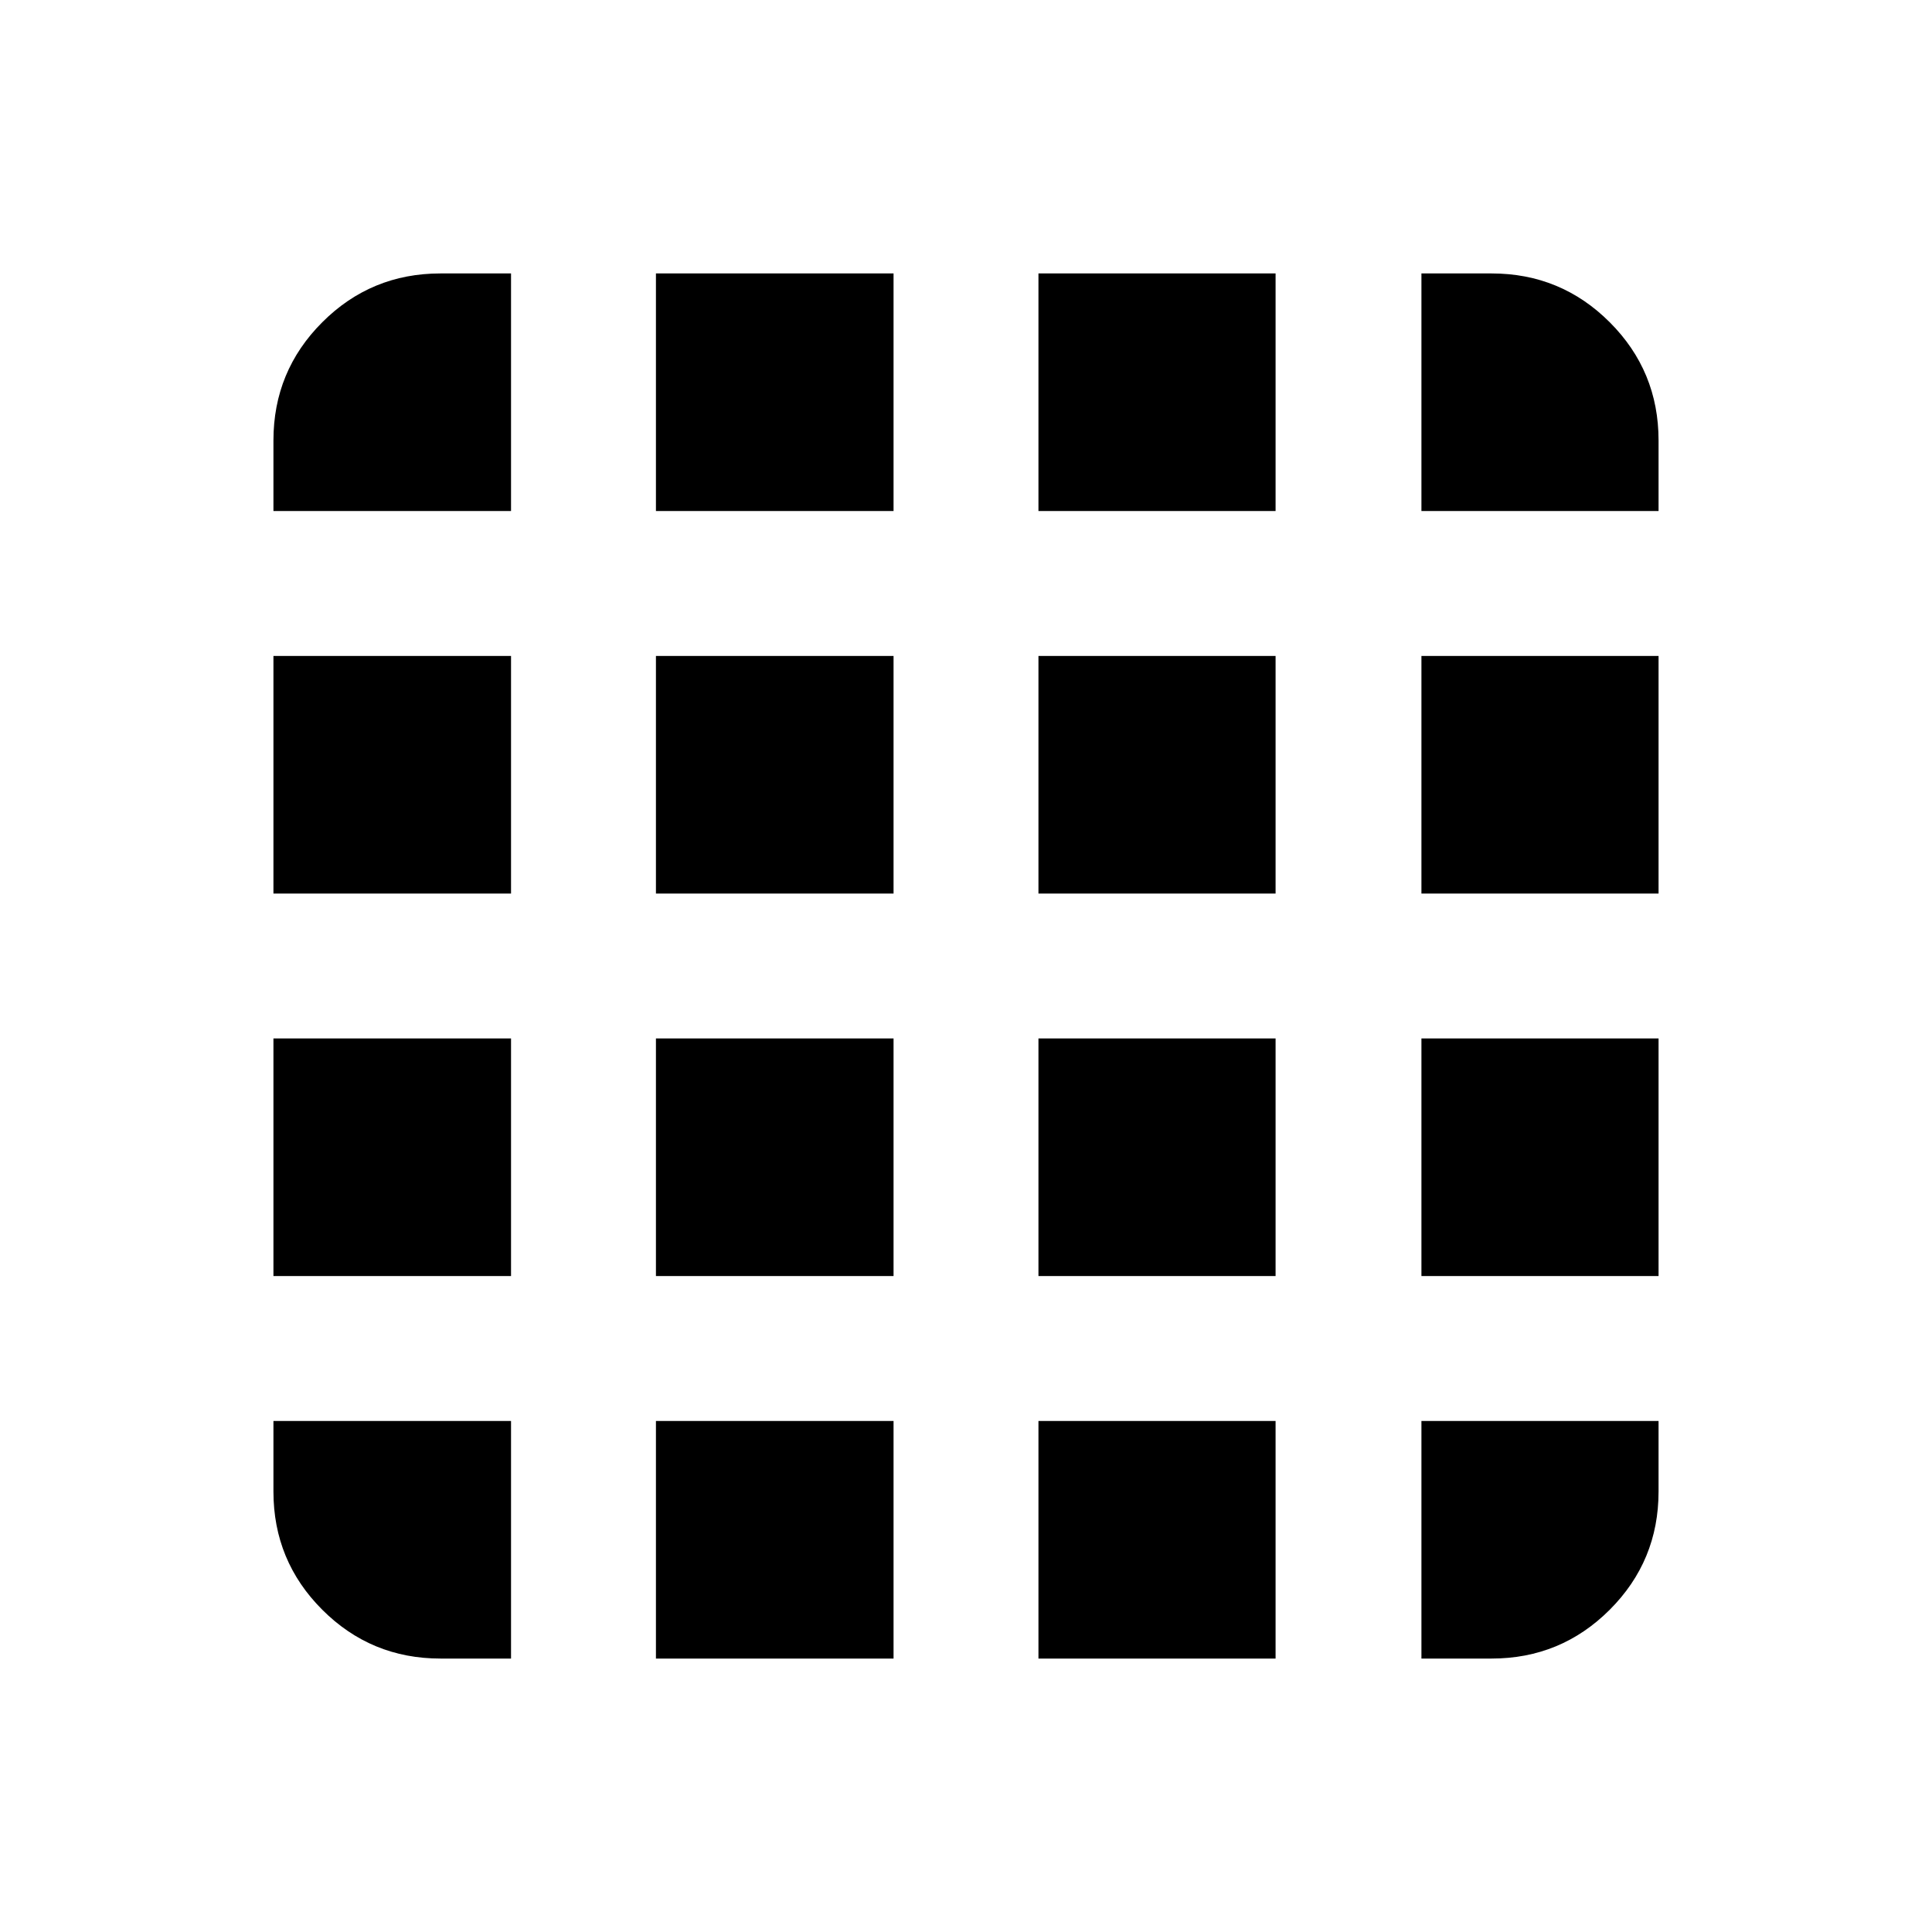 <svg xmlns="http://www.w3.org/2000/svg" height="20" viewBox="0 -960 960 960" width="20"><path d="M218.87-135.87h35.06v-118.06H135.87v35.06q0 34.48 24.26 58.74 24.26 24.26 58.74 24.26Zm107.06 0H444v-118.06H325.93v118.06Zm190.07 0h117.83v-118.06H516v118.06Zm190.3 0h34.83q34.48 0 58.74-24.26 24.26-24.26 24.26-58.74v-35.06H706.3v118.06Zm-570.43-570.2h118.06v-118.06h-35.06q-34.48 0-58.74 24.26-24.26 24.26-24.26 58.74v35.06Zm0 190.07h118.06v-118.07H135.87V-516Zm0 190.07h118.06V-444H135.87v118.07Zm190.06-380.14H444v-118.06H325.93v118.06Zm0 190.07H444v-118.07H325.93V-516Zm0 190.07H444V-444H325.93v118.07ZM516-706.07h117.83v-118.06H516v118.06ZM516-516h117.83v-118.07H516V-516Zm0 190.07h117.83V-444H516v118.07Zm190.3-380.14h117.83v-35.06q0-34.48-24.26-58.74-24.26-24.26-58.74-24.26H706.3v118.06Zm0 190.07h117.83v-118.07H706.3V-516Zm0 190.07h117.83V-444H706.3v118.07Z"/></svg>